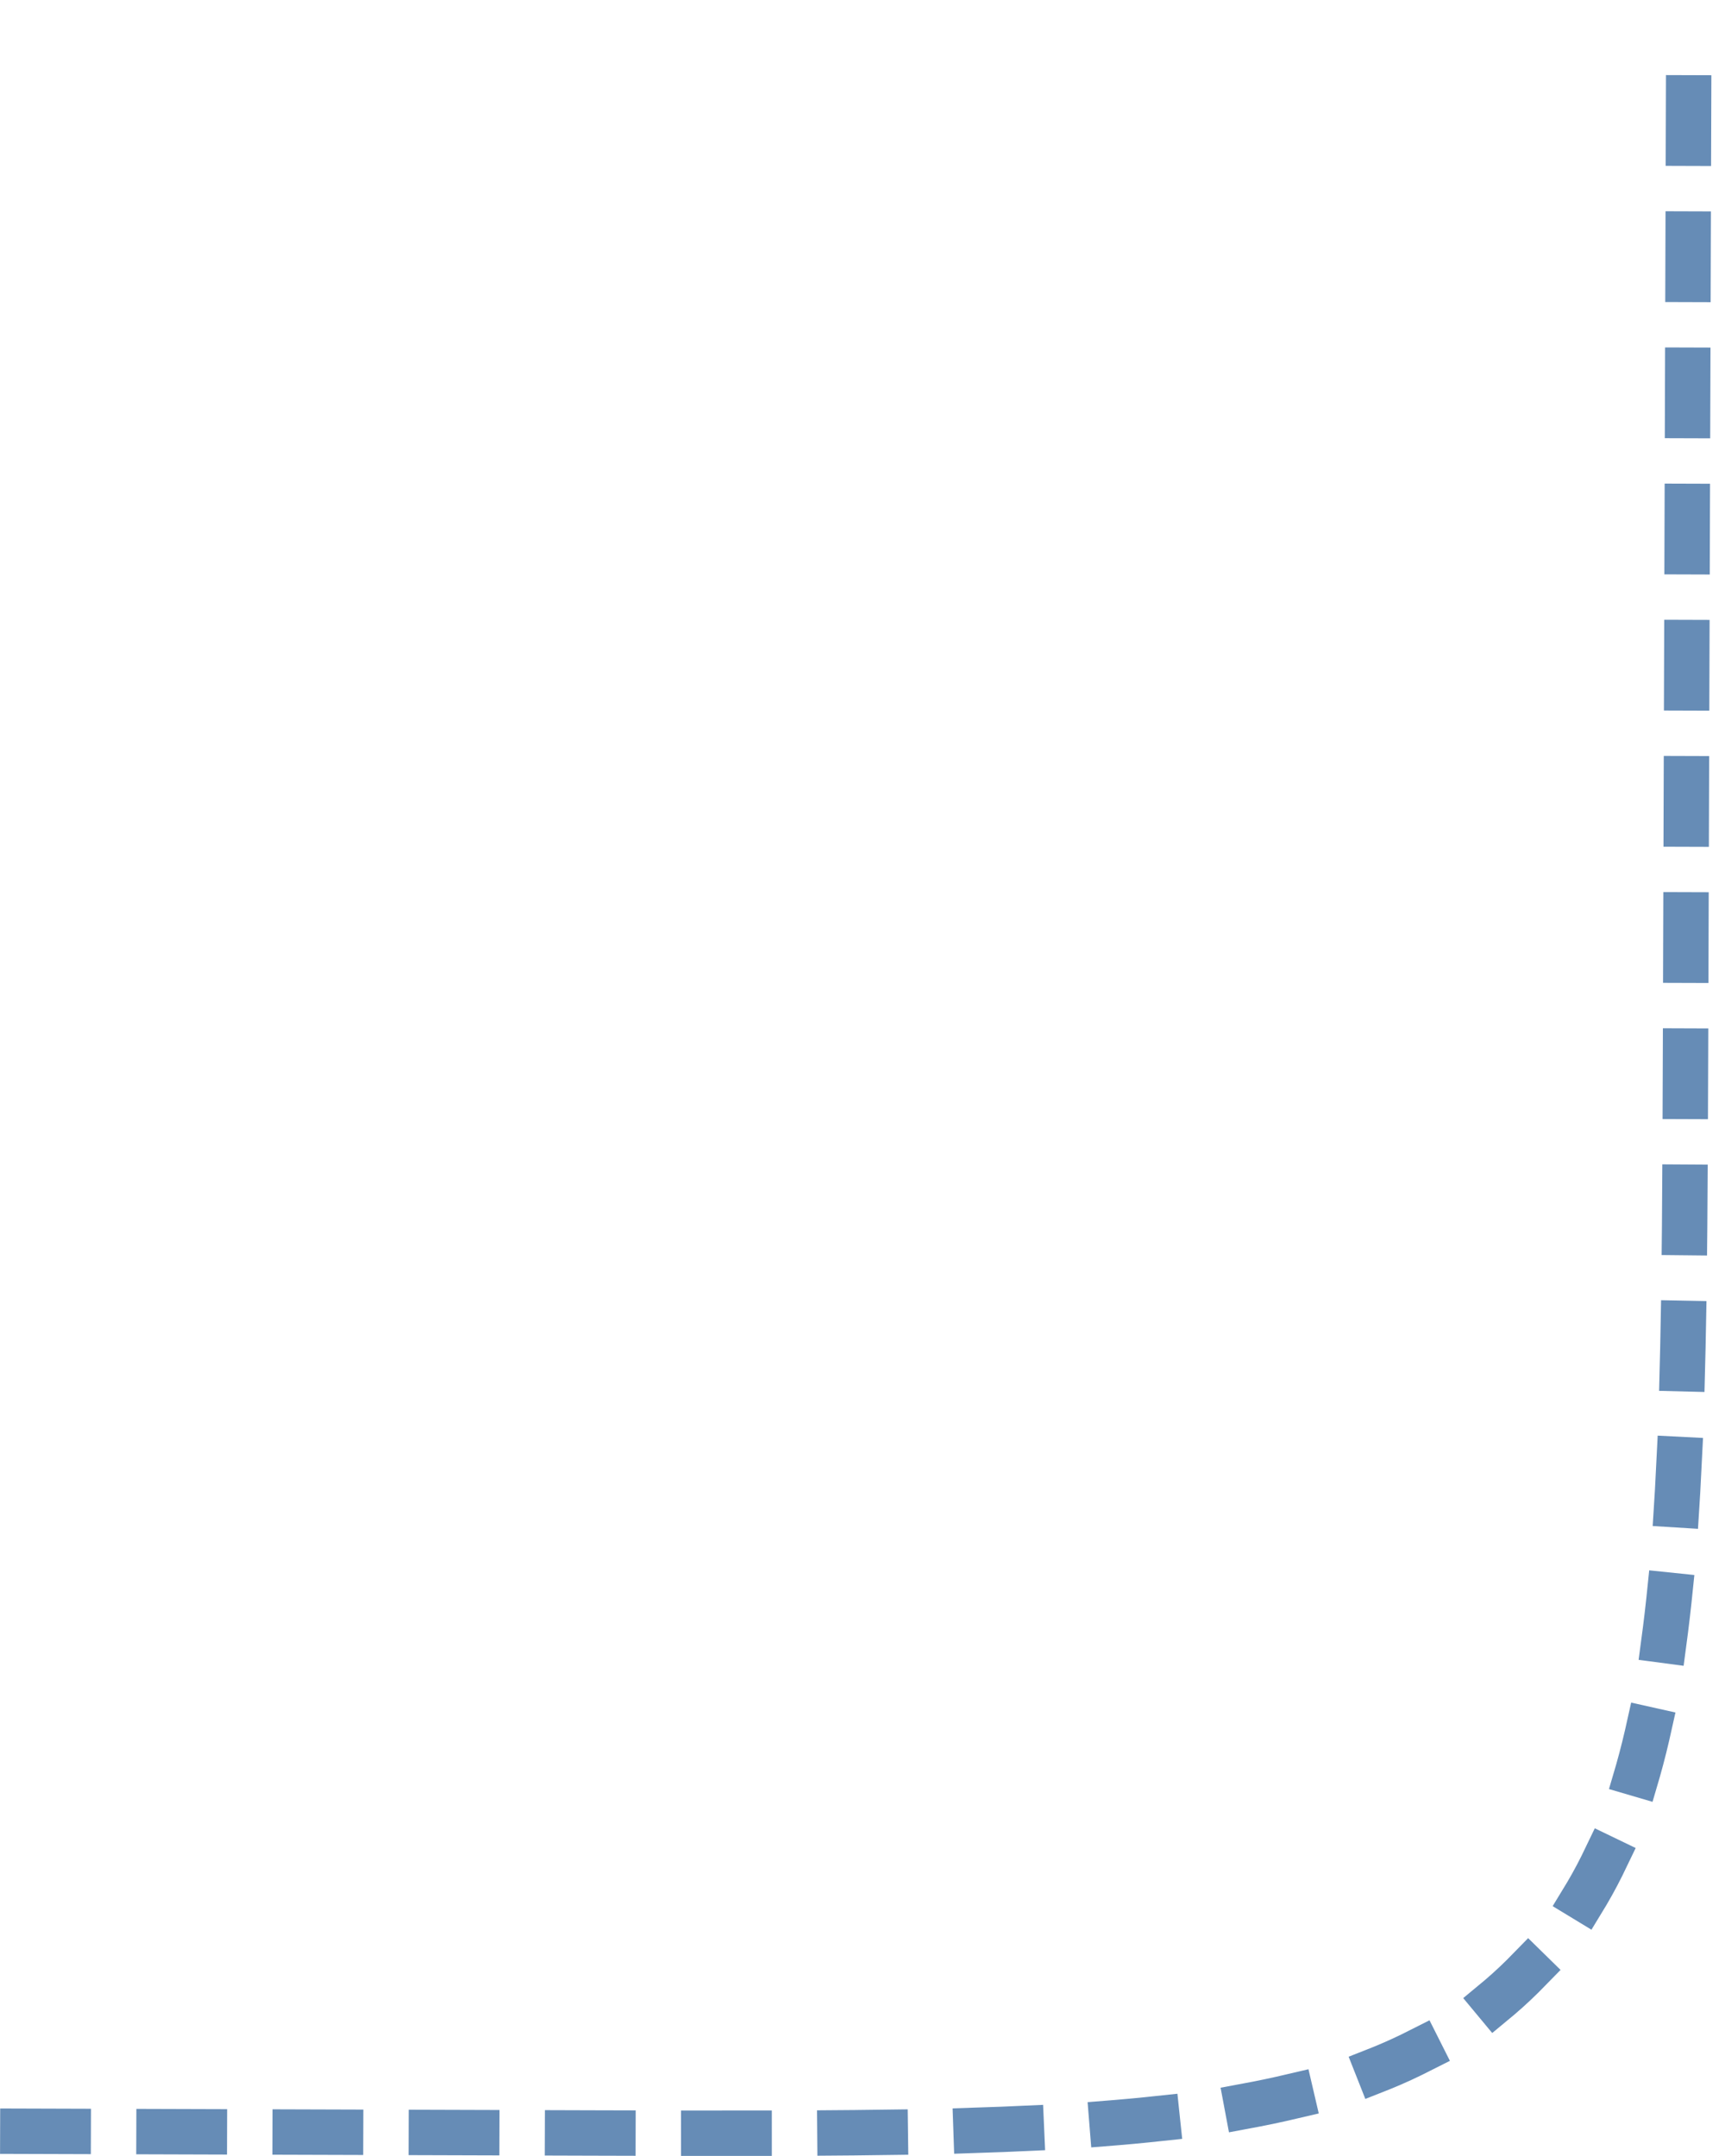 <svg width="76" height="95" viewBox="0 0 76 95" fill="none" xmlns="http://www.w3.org/2000/svg">
<path d="M1.005 93.909L26.039 93.986C48.698 94.055 60.027 94.09 67.089 87.072C74.151 80.054 74.188 68.725 74.261 46.066L74.407 1.004" stroke="#668CB6" stroke-width="2" stroke-linecap="square" stroke-linejoin="round" stroke-dasharray="2 4"/>
</svg>
